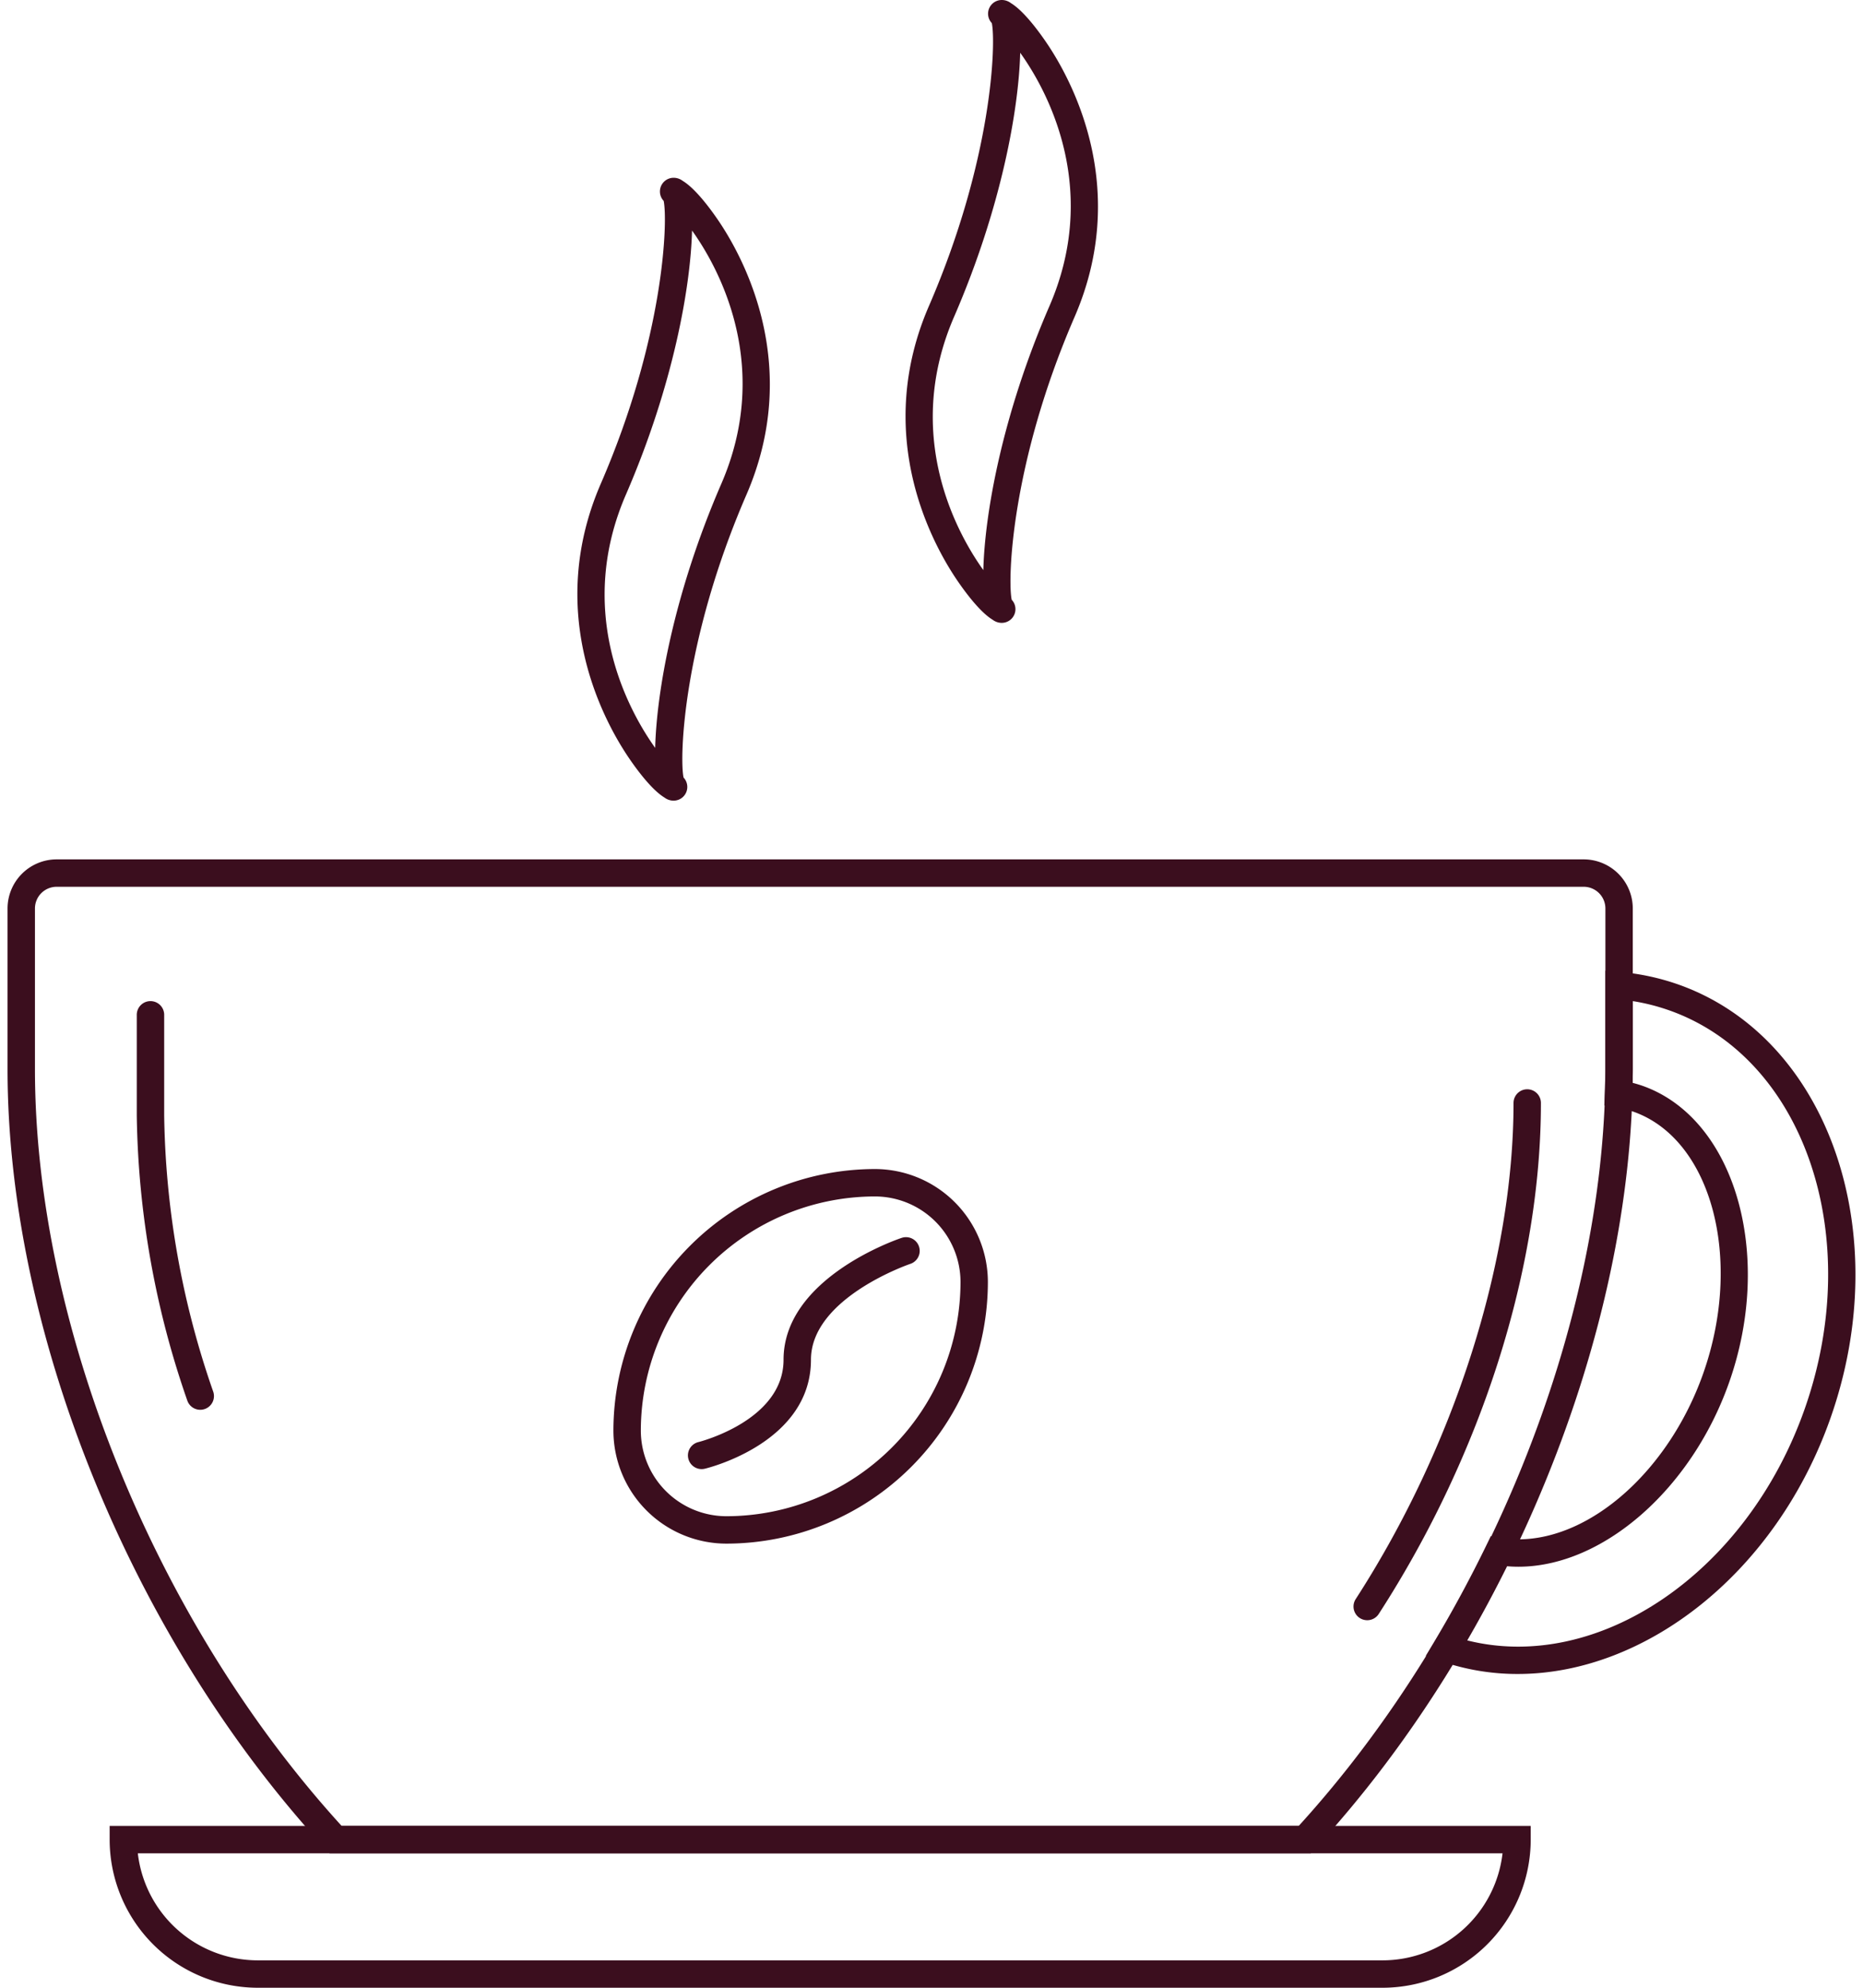 <svg id="Layer_1" data-name="Layer 1" xmlns="http://www.w3.org/2000/svg" width="30" height="32" viewBox="0 0 182.664 196.433">
  <title>Artboard 56star-rate</title>
  <g>
    <g>
      <path id="time-3-icon" d="M71.056,152.544a11.18,11.18,0,0,1-11.167-11.167,25.879,25.879,0,0,1,25.85-25.85,11.179,11.179,0,0,1,11.166,11.167A25.879,25.879,0,0,1,71.056,152.544Zm14.683-34.308A23.167,23.167,0,0,0,62.6,141.377a8.467,8.467,0,0,0,8.458,8.458A23.168,23.168,0,0,0,94.2,126.694,8.468,8.468,0,0,0,85.739,118.236Z" fill="#3b0e1e"/>
      <path d="M68.607,145.179a1.354,1.354,0,0,1-.316-2.67c.083-.021,8.416-2.12,8.416-8.137,0-8.067,11.213-11.889,11.69-12.048a1.354,1.354,0,0,1,.856,2.569c-.1.033-9.837,3.364-9.837,9.479,0,8.155-10.063,10.667-10.492,10.77A1.378,1.378,0,0,1,68.607,145.179Z" fill="#3b0e1e"/>
    </g>
    <path d="M65.839,79.122a1.481,1.481,0,0,1-.9-.305c-1.449-.875-3.171-3.378-3.747-4.255-2.562-3.9-7.941-14.323-2.553-26.754,6.307-14.549,6.632-26.023,6.218-27.954a1.355,1.355,0,0,1,.984-2.285,1.479,1.479,0,0,1,.9.307c1.448.875,3.171,3.377,3.747,4.253,2.562,3.9,7.94,14.325,2.552,26.756h0c-6.307,14.55-6.631,26.022-6.217,27.953a1.354,1.354,0,0,1-.985,2.284Zm1.823-56.34c-.14,5.492-1.813,15.2-6.539,26.1-4.823,11.125-.27,20.6,2.894,25.026.139-5.493,1.812-15.2,6.539-26.1h0C75.378,36.683,70.826,27.2,67.662,22.782ZM71.8,48.346h0Z" fill="#3b0e1e"/>
    <path d="M98.278,61.553a1.477,1.477,0,0,1-.9-.306c-1.449-.875-3.171-3.378-3.747-4.254-2.562-3.9-7.94-14.324-2.552-26.755C97.384,15.69,97.708,4.215,97.294,2.284A1.354,1.354,0,0,1,98.278,0a1.478,1.478,0,0,1,.9.306c1.448.875,3.171,3.378,3.747,4.254,2.562,3.9,7.94,14.325,2.552,26.756h0c-6.307,14.549-6.631,26.022-6.217,27.953a1.354,1.354,0,0,1-.985,2.284ZM100.1,5.213c-.14,5.492-1.813,15.2-6.539,26.1-4.822,11.124-.27,20.6,2.894,25.025.139-5.492,1.812-15.2,6.539-26.1h0C107.817,19.113,103.265,9.632,100.1,5.213Zm4.136,25.564h0Z" fill="#3b0e1e"/>
    <g>
      <path d="M135.923,196.433H24.733a14.657,14.657,0,0,1-14.64-14.64v-1.354H150.564v1.354A14.657,14.657,0,0,1,135.923,196.433ZM12.878,183.147a11.948,11.948,0,0,0,11.855,10.578h111.19a11.95,11.95,0,0,0,11.856-10.578Z" fill="#3b0e1e"/>
      <path d="M128.822,183.147H31.835l-.4-.436C12.338,162,0,131.756,0,105.652V89.778a4.858,4.858,0,0,1,4.853-4.853H155.8a4.858,4.858,0,0,1,4.853,4.853v15.874c0,26.1-12.338,56.352-31.433,77.059Zm-95.8-2.708h94.609c18.431-20.222,30.315-49.508,30.315-74.787V89.778a2.147,2.147,0,0,0-2.144-2.145H4.853a2.146,2.146,0,0,0-2.144,2.145v15.874C2.709,130.931,14.592,160.217,33.024,180.439Z" fill="#3b0e1e"/>
      <path d="M134.4,160.112a1.353,1.353,0,0,1-1.135-2.089c9.765-15.1,15.6-33.424,15.6-49.025a1.354,1.354,0,1,1,2.708,0c0,16.342-5.843,34.748-16.031,50.495A1.349,1.349,0,0,1,134.4,160.112Z" fill="#3b0e1e"/>
      <path d="M19.049,139.318a1.355,1.355,0,0,1-1.282-.918,89,89,0,0,1-4.993-28.157v-9.919a1.355,1.355,0,1,1,2.709,0v9.919a86.259,86.259,0,0,0,4.848,27.284,1.354,1.354,0,0,1-1.282,1.791Z" fill="#3b0e1e"/>
      <path d="M149.28,165.425a23.108,23.108,0,0,1-7.51-1.24l-1.582-.541.858-1.435c1.833-3.067,3.56-6.261,5.13-9.492l.444-.913,1,.17a10.306,10.306,0,0,0,1.724.146c7.23,0,14.911-6.887,18.265-16.375,3.993-11.3.839-23.151-6.887-25.883a10.027,10.027,0,0,0-1.709-.429l-1.172-.19.064-2c.021-.533.042-1.066.042-1.591V95.926l1.471.128a23.3,23.3,0,0,1,5.747,1.239h0c14.79,5.228,21.526,24.47,15.014,42.895C174.8,155.411,161.937,165.425,149.28,165.425Zm-5.027-3.326c12.955,3.276,27.648-6.611,33.374-22.814,6.014-17.016.019-34.708-13.364-39.438a20.494,20.494,0,0,0-3.606-.915v6.72c0,.447-.014.9-.031,1.354q.514.132,1,.3c9.112,3.221,13.022,16.657,8.539,29.34-3.723,10.534-12.478,18.18-20.818,18.18-.386,0-.775-.017-1.162-.052C146.954,157.256,145.636,159.71,144.253,162.1Z" fill="#3b0e1e"/>
    </g>
  </g>
</svg>
